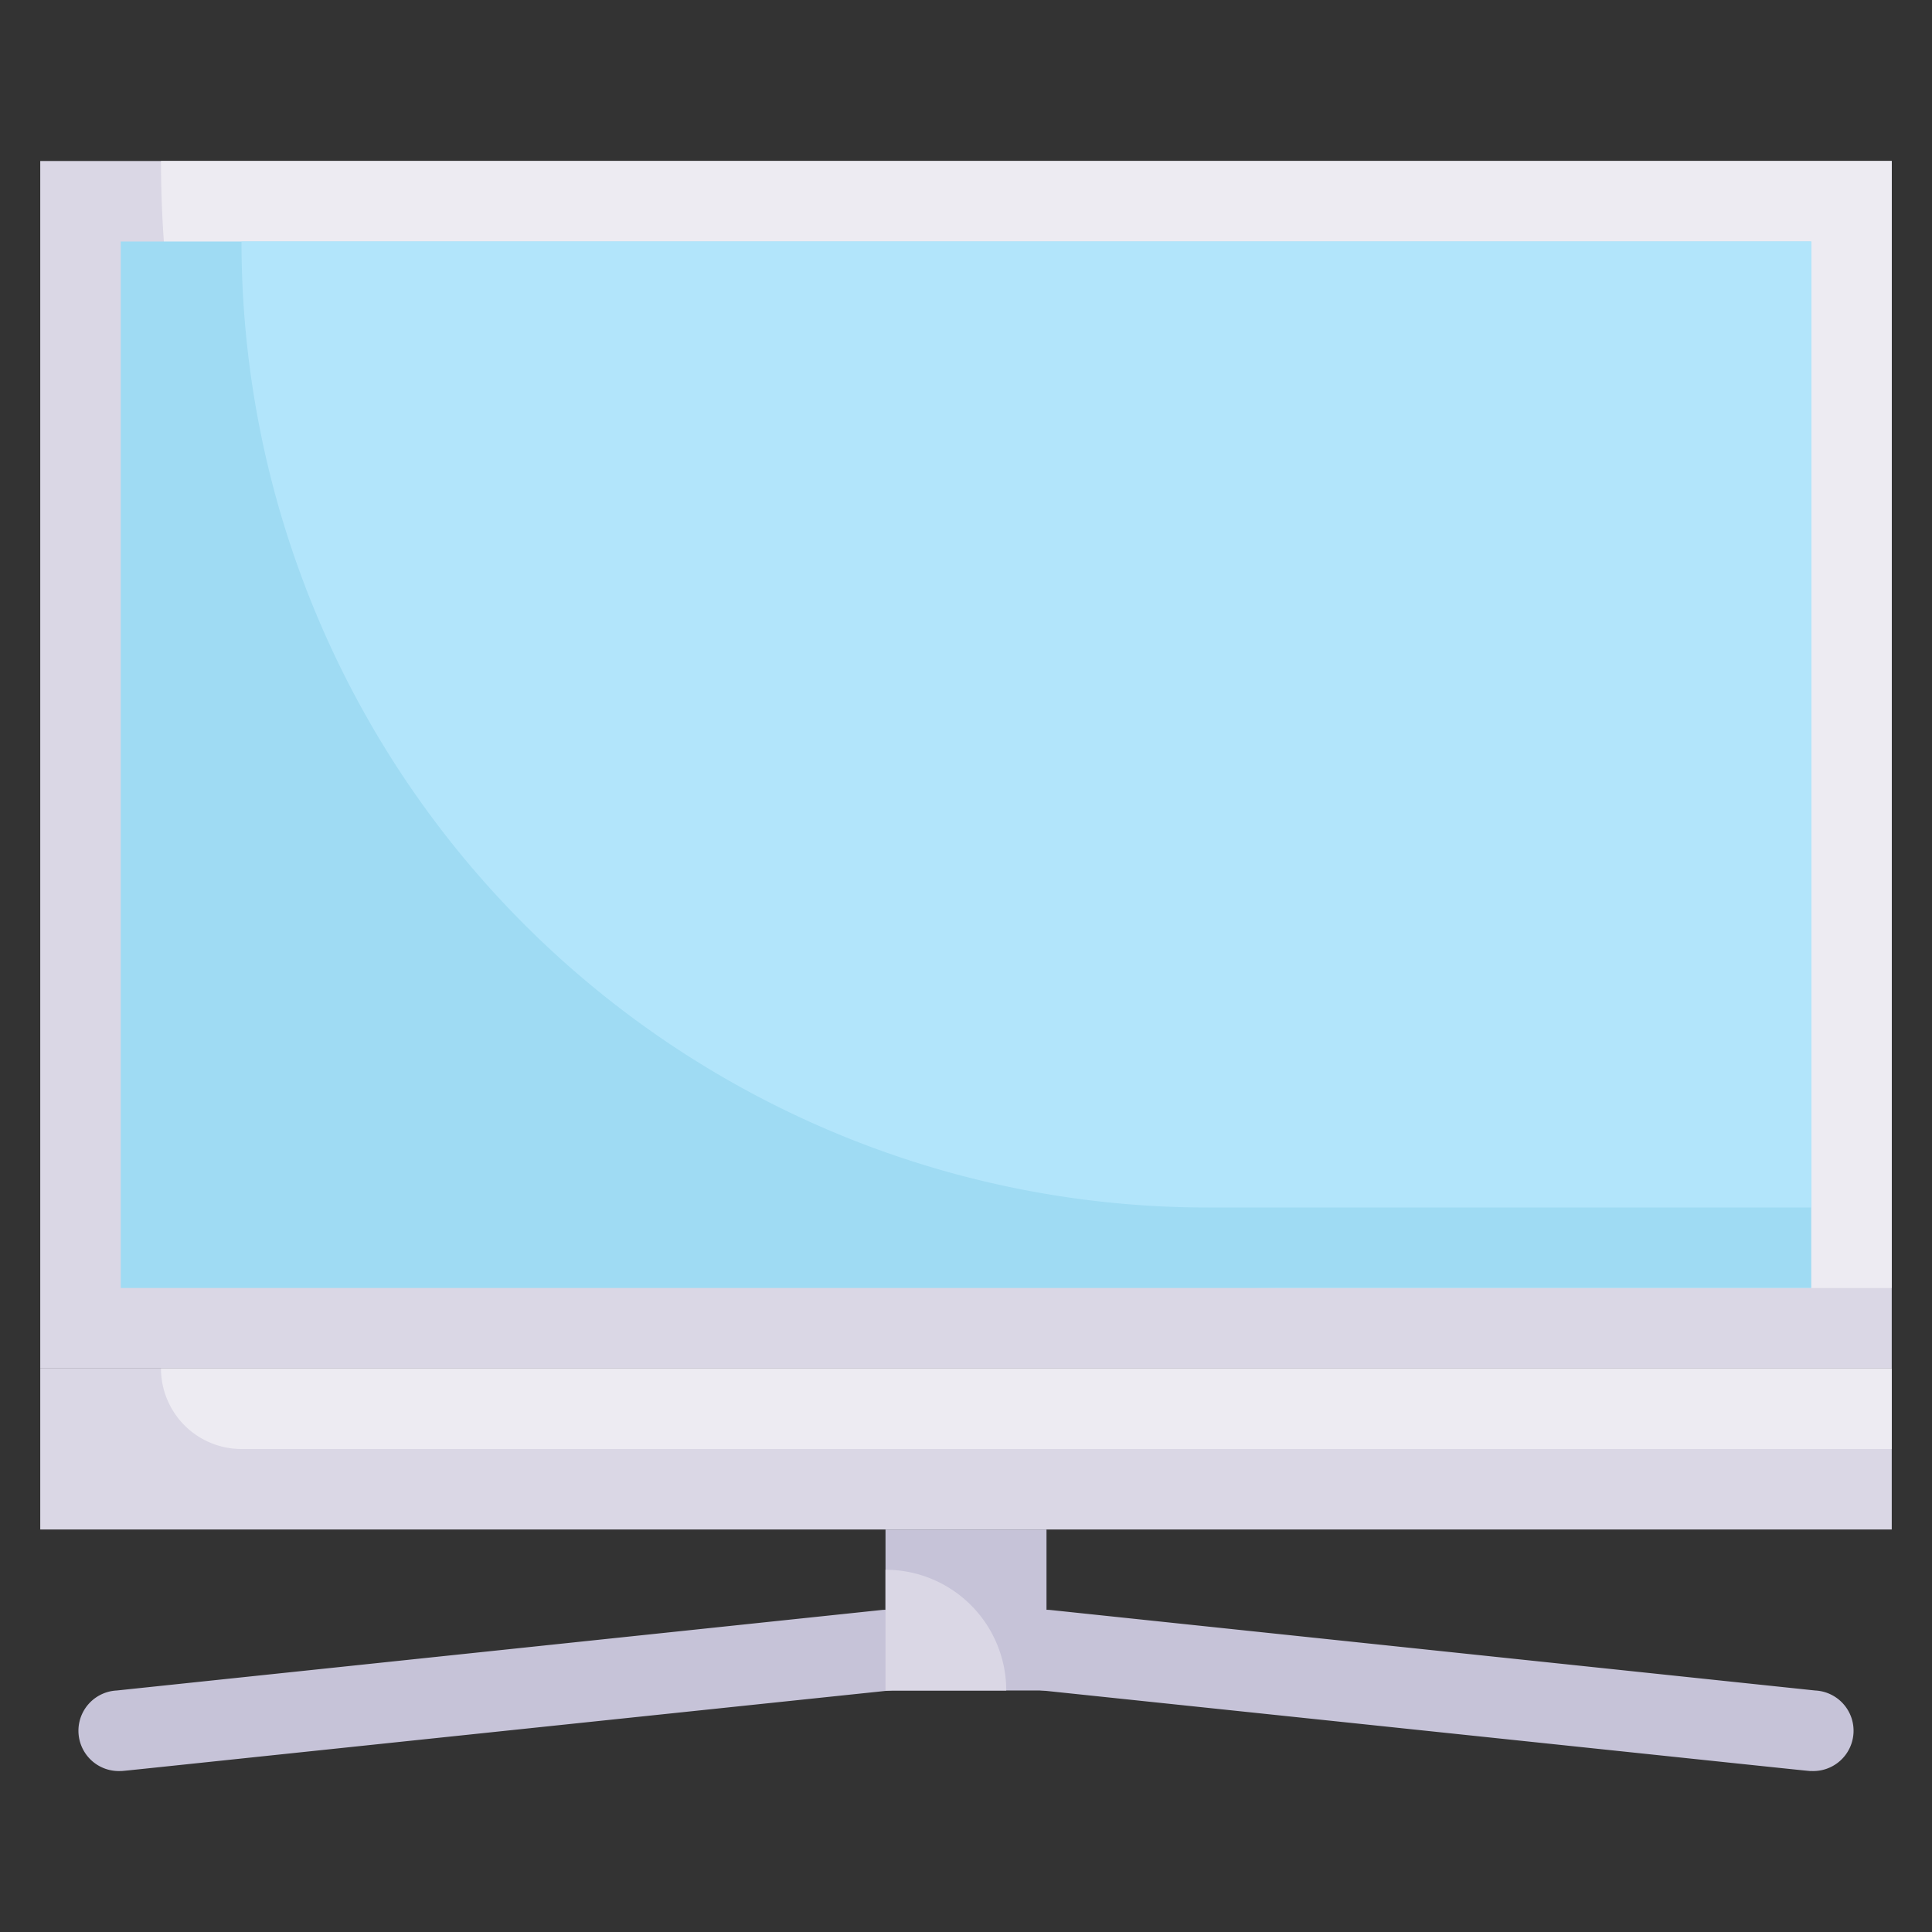 <svg xmlns="http://www.w3.org/2000/svg" viewBox="0 0 48 48"><rect x="0" y="0" width="48" height="48" fill="#333333" stroke="none"/><defs><style>.cls-1{fill:#c6c3d8;}.cls-2{fill:#dad7e5;}.cls-3{fill:#edebf2;}.cls-4{fill:#9fdbf3;}.cls-5{fill:#b2e5fb;}</style></defs><title>Television</title><g id="Television"><path class="cls-1" d="M3,44a1,1,0,0,1-.1-2l19-2a1,1,0,0,1,.2,2C2.16,44.09,3.1,44,3,44Z"/><path class="cls-1" d="M45,44c-.1,0,1.1.12-19.1-2a1,1,0,0,1,.2-2l19,2A1,1,0,0,1,45,44Z"/><rect class="cls-2" x="1" y="4" width="46" height="30"/><path class="cls-3" d="M47,4V32H32A28,28,0,0,1,4,4Z"/><rect class="cls-4" x="3" y="6" width="42" height="26"/><path class="cls-5" d="M45,6V30H30A24,24,0,0,1,6,6Z"/><rect class="cls-2" x="1" y="34" width="46" height="4"/><path class="cls-3" d="M47,34v2H6a2,2,0,0,1-2-2Z"/><rect class="cls-1" x="22" y="38" width="4" height="4"/><path class="cls-2" d="M25,42H22V39A3,3,0,0,1,25,42Z"/></g></svg>